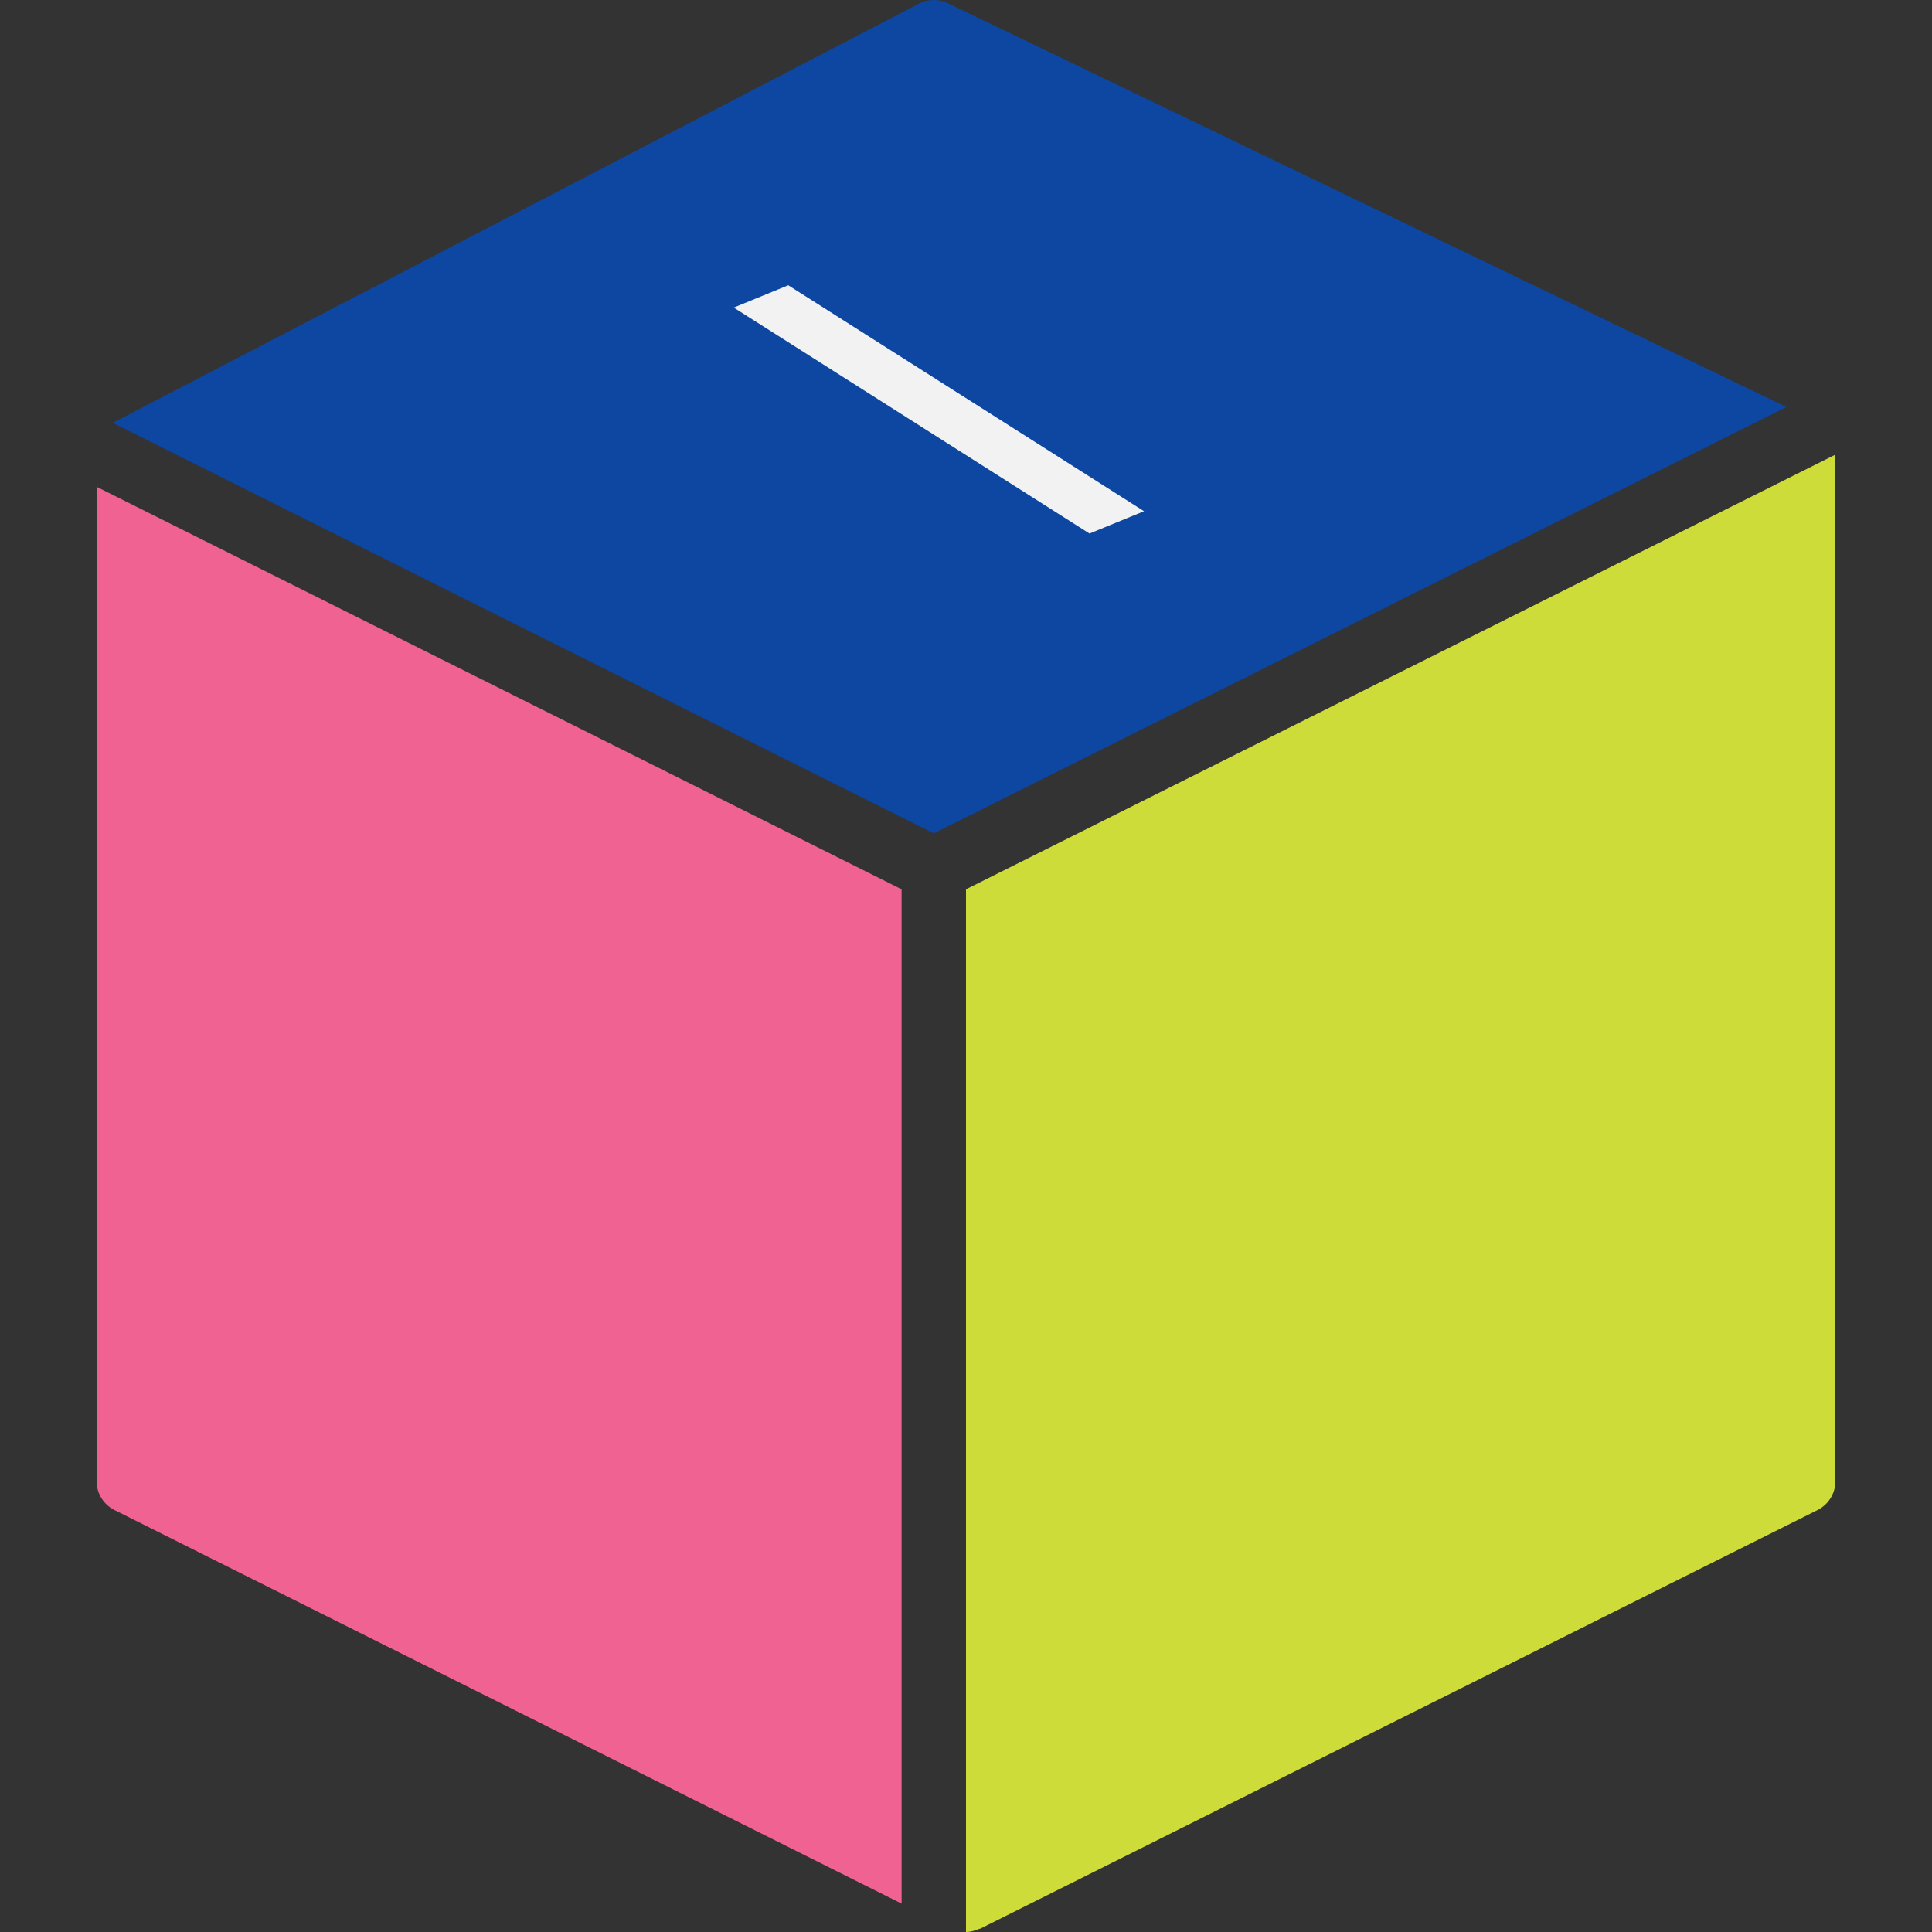 <?xml version="1.0" encoding="UTF-8" standalone="no"?>
<!-- Generator: Adobe Illustrator 18.0.0, SVG Export Plug-In . SVG Version: 6.00 Build 0)  -->

<svg
   xmlns:dc="http://purl.org/dc/elements/1.1/"
   xmlns:cc="http://creativecommons.org/ns#"
   xmlns:rdf="http://www.w3.org/1999/02/22-rdf-syntax-ns#"
   xmlns:svg="http://www.w3.org/2000/svg"
   xmlns="http://www.w3.org/2000/svg"
   xmlns:sodipodi="http://sodipodi.sourceforge.net/DTD/sodipodi-0.dtd"
   xmlns:inkscape="http://www.inkscape.org/namespaces/inkscape"
   version="1.1"
   id="Capa_1"
   x="0px"
   y="0px"
   viewBox="0 0 60 60"
   style="enable-background:new 0 0 60 60;"
   xml:space="preserve"
   sodipodi:docname="ballotfoot2.svg"
   inkscape:version="0.92.2 5c3e80d, 2017-08-06"><rect x="0" y="0" width="60" height="60" fill="#333333" stroke="none"/><defs
     id="defs43" /><sodipodi:namedview
     pagecolor="#ffffff"
     bordercolor="#666666"
     borderopacity="1"
     objecttolerance="10"
     gridtolerance="10"
     guidetolerance="10"
     inkscape:pageopacity="0"
     inkscape:pageshadow="2"
     inkscape:window-width="1440"
     inkscape:window-height="805"
     id="namedview41"
     showgrid="false"
     inkscape:zoom="3.9333333"
     inkscape:cx="6.912487"
     inkscape:cy="49.992618"
     inkscape:window-x="0"
     inkscape:window-y="1"
     inkscape:window-maximized="1"
     inkscape:current-layer="g8" /><g
     id="g8"><path
       d="M29,25.882l26.482-13.241L29.434,0.099c-0.284-0.137-0.615-0.132-0.895,0.014l-25,13c-0.011,0.006-0.018,0.015-0.029,0.021   c-0.001,0.001-0.002,0.001-0.003,0.002L29,25.882z"
       id="path2"
       style="fill:#0d47a1;fill-opacity:1" /><path
       d="M30,27.618V60c0.138,0,0.272-0.038,0.401-0.094c0.015-0.007,0.032-0.004,0.046-0.011l26-13C56.786,46.725,57,46.379,57,46   V14.119L30,27.618z"
       id="path4"
       style="fill:#cddc39;fill-opacity:1" /><path
       d="M28,27.618l-25-12.5V46c0,0.379,0.214,0.725,0.553,0.895L28,59.119V27.618z"
       id="path6"
       style="fill:#f06292;fill-opacity:1" /><rect
       style="fill:#f2f2f2;fill-opacity:1;stroke-width:1.122"
       id="rect852"
       width="1.829"
       height="13.091"
       x="-6.915"
       y="-34.509"
       transform="matrix(-0.926,0.379,-0.844,-0.536,0,0)" /></g><g
     id="g10" /><g
     id="g12" /><g
     id="g14" /><g
     id="g16" /><g
     id="g18" /><g
     id="g20" /><g
     id="g22" /><g
     id="g24" /><g
     id="g26" /><g
     id="g28" /><g
     id="g30" /><g
     id="g32" /><g
     id="g34" /><g
     id="g36" /><g
     id="g38" /></svg>